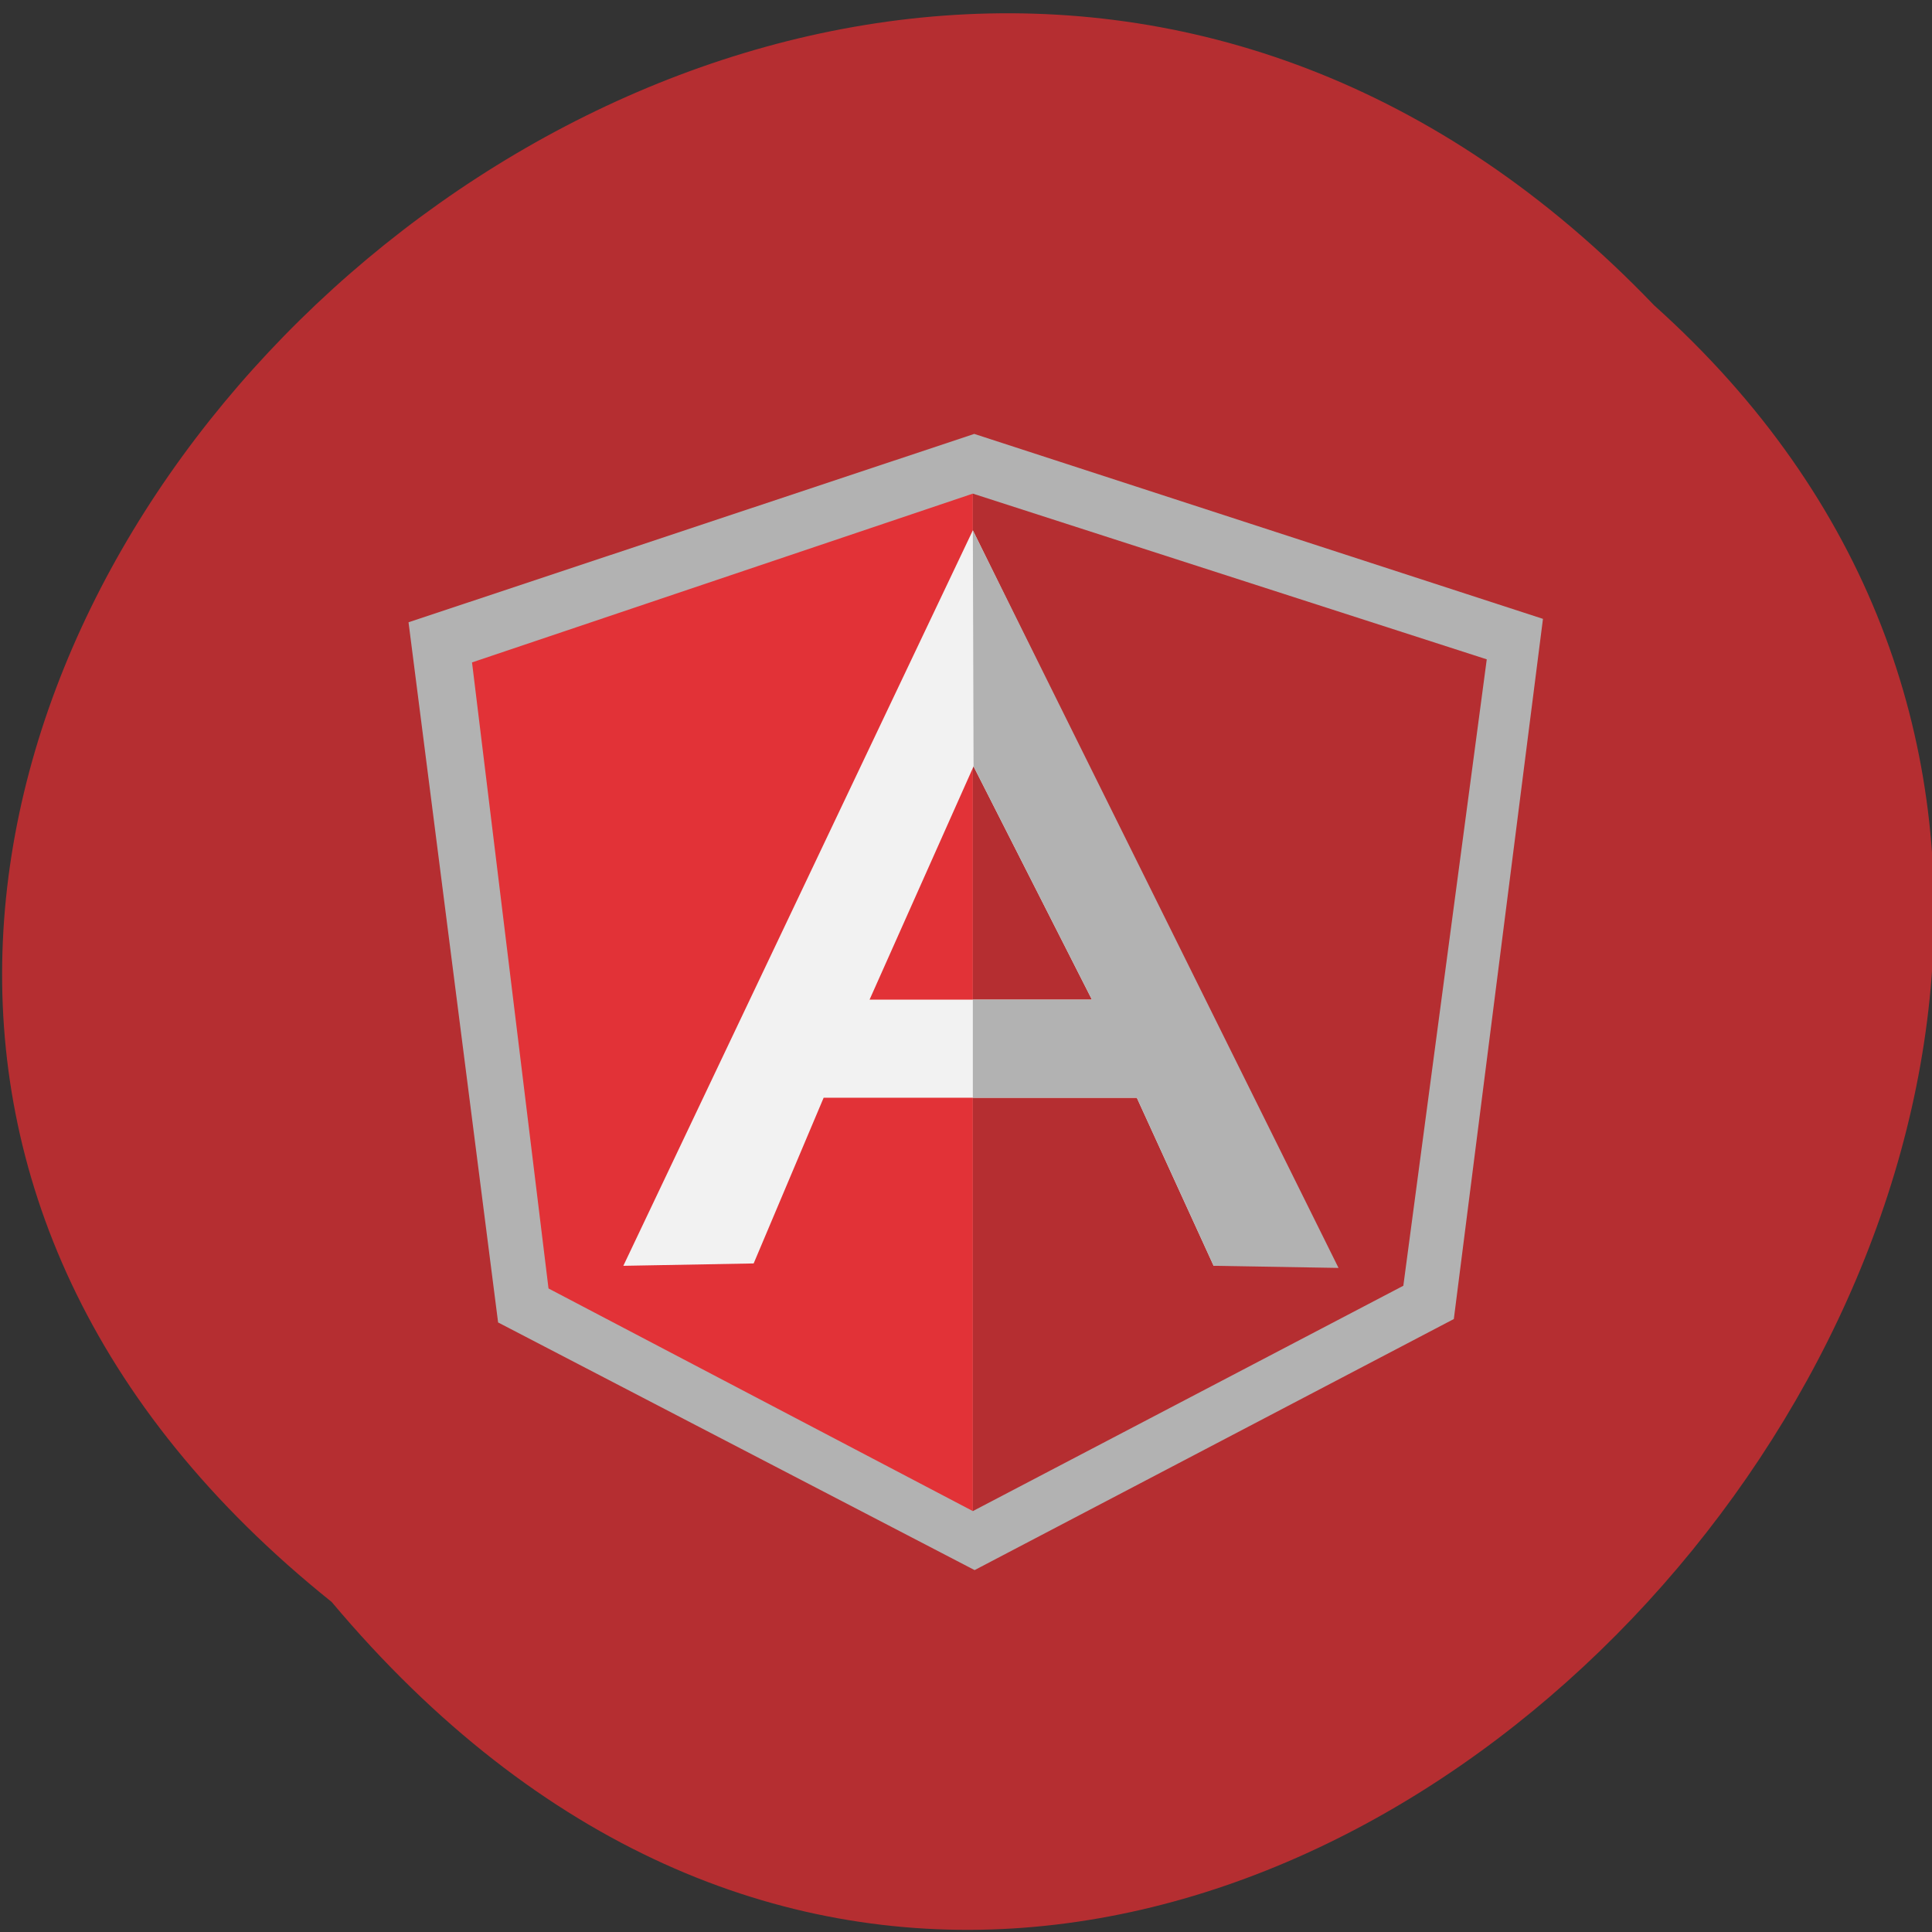 
<svg xmlns="http://www.w3.org/2000/svg" xmlns:xlink="http://www.w3.org/1999/xlink" width="22px" height="22px" viewBox="0 0 22 22" version="1.1">
<rect x="0" y="0" width="22" height="22" fill="#333333" stroke="none"/>
<g id="surface1">
<path style=" stroke:none;fill-rule:nonzero;fill:rgb(70.98%,18.039%,19.216%);fill-opacity:1;" d="M 3.777 18.242 C -7.383 9.305 8.957 -6.832 18.836 3.477 C 28.734 12.348 13.285 29.566 3.777 18.242 Z M 3.777 18.242 "/>
<path style=" stroke:none;fill-rule:nonzero;fill:rgb(69.804%,69.804%,69.804%);fill-opacity:1;" d="M 11.094 4.941 L 4.652 7.086 L 5.672 15.059 L 11.098 17.879 L 16.555 15.02 L 17.57 7.047 Z M 11.094 4.941 "/>
<path style=" stroke:none;fill-rule:nonzero;fill:rgb(70.98%,18.039%,19.216%);fill-opacity:1;" d="M 16.93 7.508 L 11.078 5.621 L 11.078 17.207 L 15.98 14.641 Z M 16.93 7.508 "/>
<path style=" stroke:none;fill-rule:nonzero;fill:rgb(88.627%,19.608%,21.569%);fill-opacity:1;" d="M 5.375 7.543 L 6.246 14.672 L 11.078 17.207 L 11.078 5.621 Z M 5.375 7.543 "/>
<path style=" stroke:none;fill-rule:nonzero;fill:rgb(94.902%,94.902%,94.902%);fill-opacity:1;" d="M 12.434 11.383 L 11.086 8.727 L 9.902 11.383 Z M 12.945 12.5 L 9.379 12.5 L 8.582 14.387 L 7.098 14.414 L 11.078 6.039 L 15.195 14.414 L 13.82 14.414 Z M 12.945 12.5 "/>
<path style=" stroke:none;fill-rule:nonzero;fill:rgb(69.804%,69.804%,69.804%);fill-opacity:1;" d="M 11.078 6.039 L 11.086 8.727 L 12.434 11.383 L 11.078 11.383 L 11.078 12.5 L 12.945 12.5 L 13.82 14.414 L 15.242 14.438 Z M 11.078 6.039 "/>
</g>
</svg>
